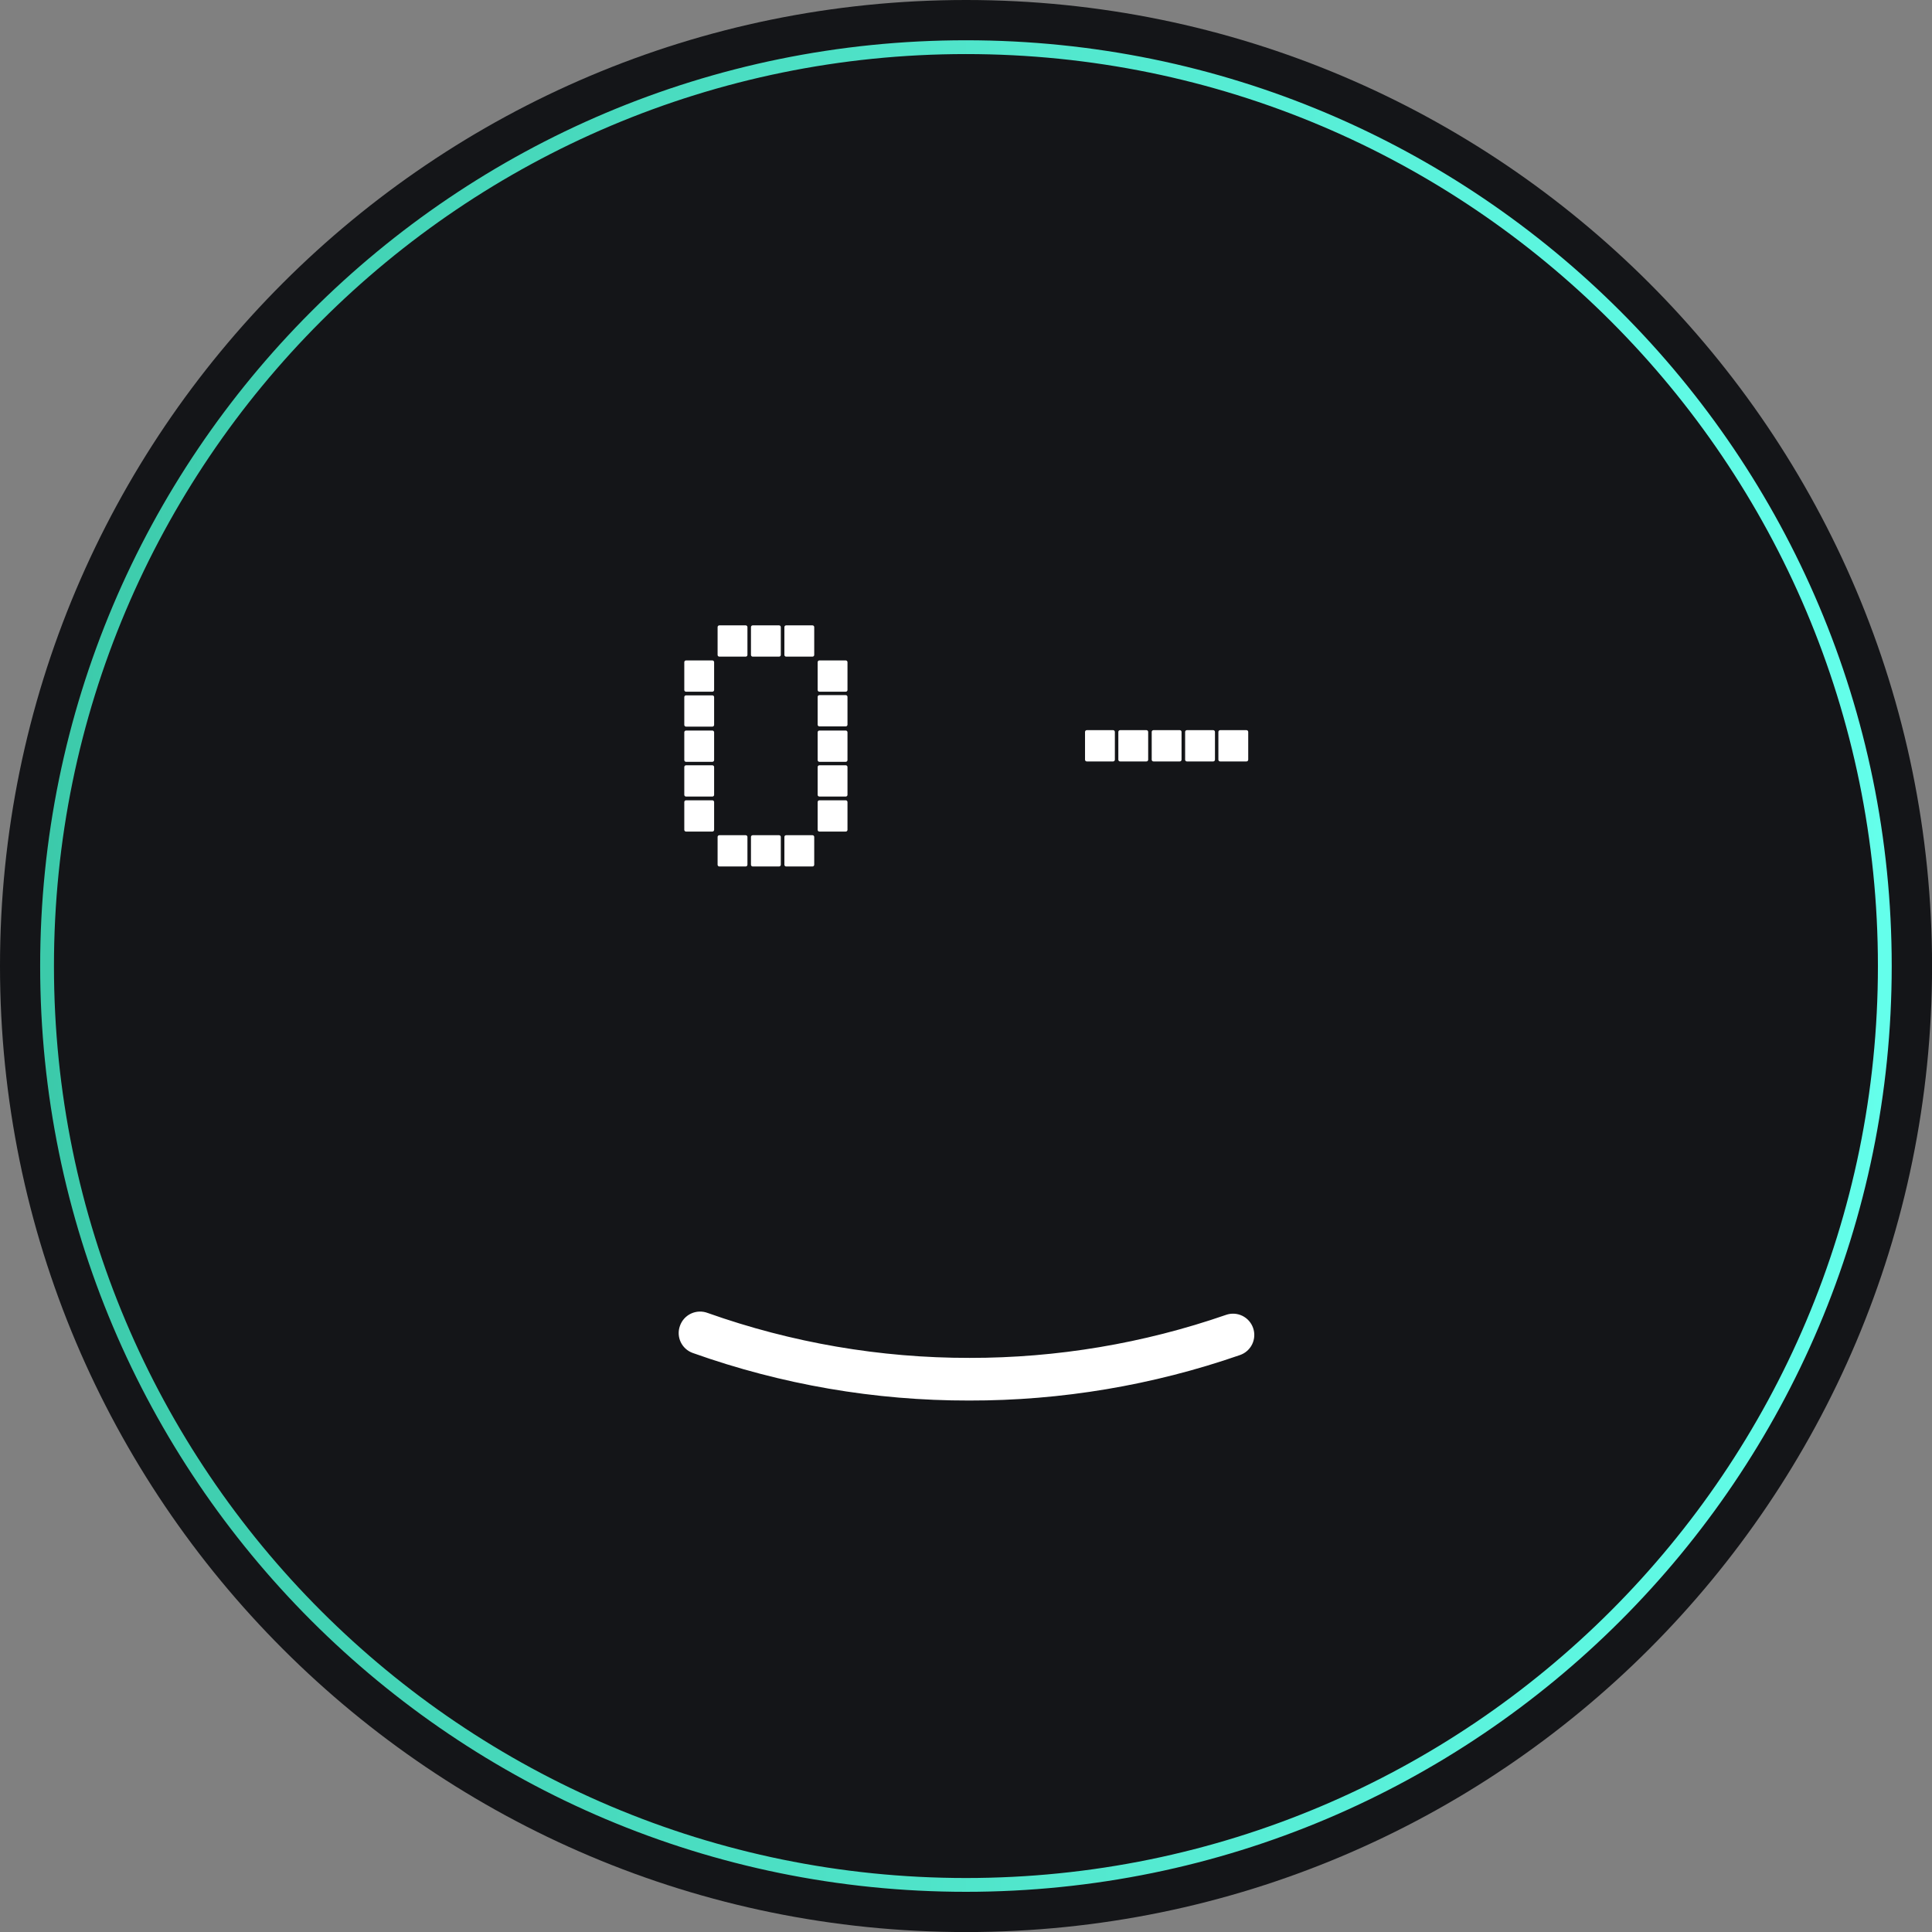 <svg width="140" height="140" viewBox="0 0 140 140" fill="none" xmlns="http://www.w3.org/2000/svg">
<rect x="0" y="0" width="140" height="140" fill="#808080" stroke="none"/>
<path d="M70.002 140.004C108.663 140.004 140.004 108.663 140.004 70.002C140.004 31.341 108.663 0 70.002 0C31.341 0 0 31.341 0 70.002C0 108.663 31.341 140.004 70.002 140.004Z" fill="#141518"/>
<path d="M136.581 70.003C136.581 106.777 106.769 136.588 69.995 136.588C33.221 136.588 3.41 106.777 3.41 70.003C3.41 33.229 33.221 3.418 69.995 3.418C106.769 3.418 136.581 33.229 136.581 70.003Z" fill="#141518" stroke="url(#paint0_linear_3640_144938)"/>
<path d="M70.225 101.488C63.404 101.498 56.633 100.333 50.207 98.044C50.016 97.977 49.84 97.873 49.689 97.738C49.538 97.603 49.416 97.439 49.328 97.256C49.241 97.073 49.191 96.875 49.181 96.673C49.172 96.471 49.202 96.268 49.271 96.078C49.339 95.883 49.445 95.703 49.583 95.55C49.722 95.397 49.889 95.273 50.076 95.186C50.263 95.099 50.466 95.05 50.672 95.042C50.879 95.034 51.084 95.068 51.277 95.141C57.372 97.305 63.792 98.406 70.259 98.398C76.583 98.405 82.863 97.352 88.839 95.282C89.03 95.214 89.233 95.185 89.436 95.196C89.638 95.208 89.837 95.259 90.02 95.347C90.203 95.436 90.366 95.559 90.501 95.711C90.636 95.863 90.739 96.04 90.805 96.231C90.872 96.422 90.9 96.625 90.888 96.827C90.876 97.029 90.825 97.226 90.737 97.408C90.649 97.59 90.525 97.753 90.374 97.888C90.223 98.022 90.047 98.125 89.856 98.191C83.543 100.384 76.907 101.499 70.225 101.488Z" fill="white"/>
<path d="M51.62 47.857H49.713C49.643 47.857 49.586 47.914 49.586 47.983V49.998C49.586 50.068 49.643 50.124 49.713 50.124H51.62C51.691 50.124 51.748 50.068 51.748 49.998V47.983C51.748 47.914 51.691 47.857 51.62 47.857Z" fill="white"/>
<path d="M51.62 50.387H49.713C49.643 50.387 49.586 50.443 49.586 50.513V52.528C49.586 52.597 49.643 52.654 49.713 52.654H51.62C51.691 52.654 51.748 52.597 51.748 52.528V50.513C51.748 50.443 51.691 50.387 51.62 50.387Z" fill="white"/>
<path d="M51.62 52.938H49.713C49.643 52.938 49.586 52.994 49.586 53.063V55.079C49.586 55.148 49.643 55.205 49.713 55.205H51.62C51.691 55.205 51.748 55.148 51.748 55.079V53.063C51.748 52.994 51.691 52.938 51.62 52.938Z" fill="white"/>
<path d="M51.62 55.455H49.713C49.643 55.455 49.586 55.511 49.586 55.581V57.596C49.586 57.666 49.643 57.722 49.713 57.722H51.62C51.691 57.722 51.748 57.666 51.748 57.596V55.581C51.748 55.511 51.691 55.455 51.62 55.455Z" fill="white"/>
<path d="M51.62 57.992H49.713C49.643 57.992 49.586 58.049 49.586 58.118V60.133C49.586 60.203 49.643 60.259 49.713 60.259H51.62C51.691 60.259 51.748 60.203 51.748 60.133V58.118C51.748 58.049 51.691 57.992 51.62 57.992Z" fill="white"/>
<path d="M54.035 45.316H52.127C52.057 45.316 52 45.373 52 45.442V47.458C52 47.527 52.057 47.583 52.127 47.583H54.035C54.105 47.583 54.162 47.527 54.162 47.458V45.442C54.162 45.373 54.105 45.316 54.035 45.316Z" fill="white"/>
<path d="M54.035 60.522H52.127C52.057 60.522 52 60.578 52 60.647V62.663C52 62.732 52.057 62.788 52.127 62.788H54.035C54.105 62.788 54.162 62.732 54.162 62.663V60.647C54.162 60.578 54.105 60.522 54.035 60.522Z" fill="white"/>
<path d="M56.453 45.316H54.545C54.475 45.316 54.418 45.373 54.418 45.442V47.458C54.418 47.527 54.475 47.583 54.545 47.583H56.453C56.523 47.583 56.58 47.527 56.58 47.458V45.442C56.58 45.373 56.523 45.316 56.453 45.316Z" fill="white"/>
<path d="M56.453 60.522H54.545C54.475 60.522 54.418 60.578 54.418 60.647V62.663C54.418 62.732 54.475 62.788 54.545 62.788H56.453C56.523 62.788 56.58 62.732 56.58 62.663V60.647C56.58 60.578 56.523 60.522 56.453 60.522Z" fill="white"/>
<path d="M58.874 45.316H56.967C56.897 45.316 56.84 45.373 56.84 45.442V47.458C56.84 47.527 56.897 47.583 56.967 47.583H58.874C58.945 47.583 59.002 47.527 59.002 47.458V45.442C59.002 45.373 58.945 45.316 58.874 45.316Z" fill="white"/>
<path d="M58.874 60.522H56.967C56.897 60.522 56.84 60.578 56.84 60.647V62.663C56.84 62.732 56.897 62.788 56.967 62.788H58.874C58.945 62.788 59.002 62.732 59.002 62.663V60.647C59.002 60.578 58.945 60.522 58.874 60.522Z" fill="white"/>
<path d="M61.285 47.857H59.377C59.307 47.857 59.25 47.914 59.25 47.983V49.998C59.25 50.068 59.307 50.124 59.377 50.124H61.285C61.355 50.124 61.412 50.068 61.412 49.998V47.983C61.412 47.914 61.355 47.857 61.285 47.857Z" fill="white"/>
<path d="M61.285 50.371H59.377C59.307 50.371 59.25 50.428 59.25 50.497V52.512C59.25 52.582 59.307 52.638 59.377 52.638H61.285C61.355 52.638 61.412 52.582 61.412 52.512V50.497C61.412 50.428 61.355 50.371 61.285 50.371Z" fill="white"/>
<path d="M61.285 52.938H59.377C59.307 52.938 59.25 52.994 59.25 53.063V55.079C59.25 55.148 59.307 55.205 59.377 55.205H61.285C61.355 55.205 61.412 55.148 61.412 55.079V53.063C61.412 52.994 61.355 52.938 61.285 52.938Z" fill="white"/>
<path d="M61.285 55.455H59.377C59.307 55.455 59.25 55.511 59.25 55.581V57.596C59.25 57.666 59.307 57.722 59.377 57.722H61.285C61.355 57.722 61.412 57.666 61.412 57.596V55.581C61.412 55.511 61.355 55.455 61.285 55.455Z" fill="white"/>
<path d="M61.285 57.992H59.377C59.307 57.992 59.25 58.049 59.25 58.118V60.133C59.25 60.203 59.307 60.259 59.377 60.259H61.285C61.355 60.259 61.412 60.203 61.412 60.133V58.118C61.412 58.049 61.355 57.992 61.285 57.992Z" fill="white"/>
<path d="M80.66 52.91H78.752C78.682 52.91 78.625 52.967 78.625 53.036V55.051C78.625 55.121 78.682 55.177 78.752 55.177H80.66C80.73 55.177 80.787 55.121 80.787 55.051V53.036C80.787 52.967 80.73 52.91 80.66 52.91Z" fill="white"/>
<path d="M83.074 52.91H81.166C81.096 52.91 81.039 52.967 81.039 53.036V55.051C81.039 55.121 81.096 55.177 81.166 55.177H83.074C83.144 55.177 83.201 55.121 83.201 55.051V53.036C83.201 52.967 83.144 52.91 83.074 52.91Z" fill="white"/>
<path d="M85.492 52.91H83.584C83.514 52.91 83.457 52.967 83.457 53.036V55.051C83.457 55.121 83.514 55.177 83.584 55.177H85.492C85.562 55.177 85.619 55.121 85.619 55.051V53.036C85.619 52.967 85.562 52.91 85.492 52.91Z" fill="white"/>
<path d="M87.913 52.91H86.006C85.936 52.91 85.879 52.967 85.879 53.036V55.051C85.879 55.121 85.936 55.177 86.006 55.177H87.913C87.984 55.177 88.041 55.121 88.041 55.051V53.036C88.041 52.967 87.984 52.91 87.913 52.91Z" fill="white"/>
<path d="M90.324 52.91H88.416C88.346 52.91 88.289 52.967 88.289 53.036V55.051C88.289 55.121 88.346 55.177 88.416 55.177H90.324C90.394 55.177 90.451 55.121 90.451 55.051V53.036C90.451 52.967 90.394 52.91 90.324 52.91Z" fill="white"/>
<defs>
<linearGradient id="paint0_linear_3640_144938" x1="137.081" y1="137.088" x2="2.91" y2="137.088" gradientUnits="userSpaceOnUse">
<stop stop-color="#64FFEB"/>
<stop offset="1" stop-color="#3CCAAA"/>
</linearGradient>
</defs>
</svg>
